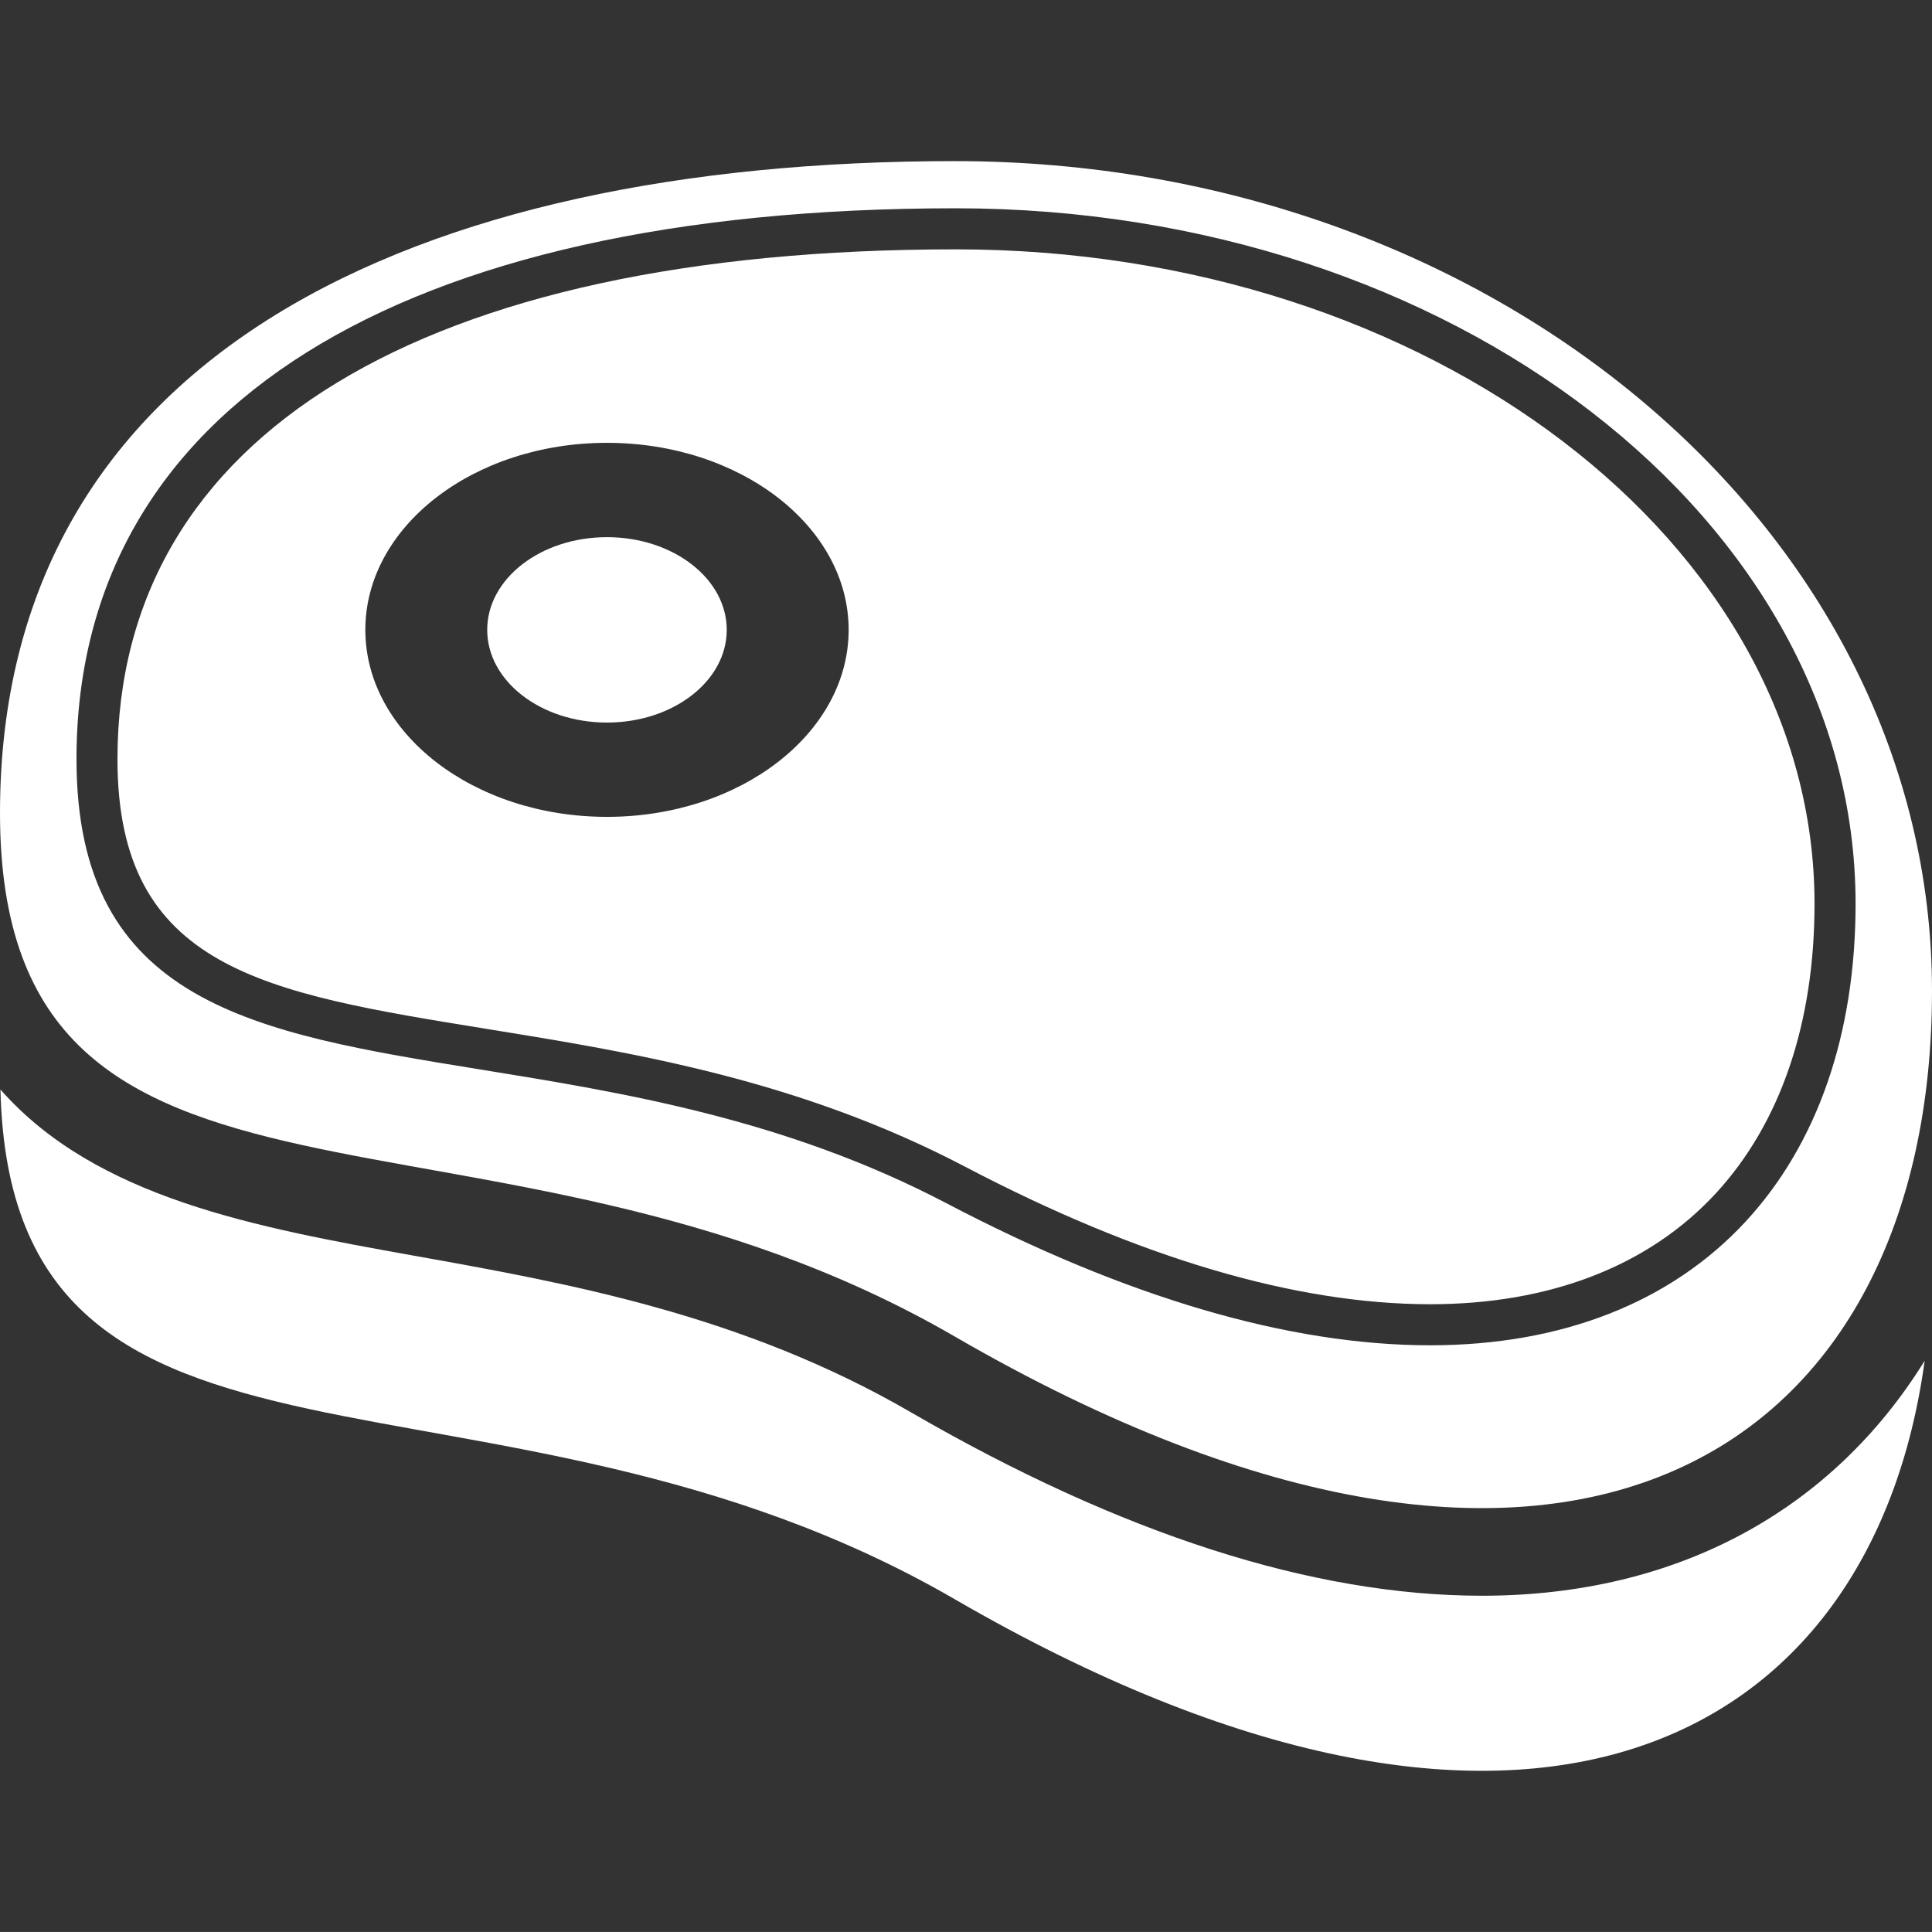 
<svg  version="1.1" id="Capa_1" xmlns="http://www.w3.org/2000/svg" xmlns:xlink="http://www.w3.org/1999/xlink" x="0px" y="0px"
	 width="47.102px" height="47.101px" viewBox="0 0 47.102 47.101" style="enable-background:new 0 0 47.102 47.101;"
	 xml:space="preserve">
<rect x="0" y="0" width="47.102" height="47.101" fill="#333333" stroke="none"/>
<g>
	<g>
		<path style="fill:#fff;" d="M36.129,38.904c-4.119,0-8.805-1.506-13.924-4.474c-4.114-2.386-8.366-3.146-12.118-3.817
			c-3.833-0.688-7.742-1.398-10.076-4.05c0.247,10.718,12,5.896,23.264,12.425c13.863,8.037,22.357,3.618,23.648-5.812
			C44.679,36.796,40.92,38.904,36.129,38.904z"/>
		<path style="fill:#fff;" d="M11.857,25.083c3.569,0.578,7.613,1.232,11.679,3.365c4.237,2.221,8.049,3.348,11.331,3.349l0,0
			c2.921,0,5.326-0.933,6.957-2.695c1.58-1.708,2.414-4.151,2.414-7.067c0-8.798-9.392-15.956-20.935-15.956
			c-12.99,0-20.439,4.53-20.439,12.429C2.863,23.626,6.441,24.207,11.857,25.083z M14.798,10.796c3.254,0,5.892,2.042,5.892,4.559
			c0,2.518-2.638,4.56-5.892,4.56c-3.253,0-5.891-2.042-5.891-4.56C8.907,12.838,11.545,10.796,14.798,10.796z"/>
		<path style="fill:#fff;" d="M23.275,32.583c15.09,8.748,23.827,2.742,23.827-8.428c0-11.17-10.666-20.227-23.827-20.227C10.115,3.929,0,8.65,0,19.821
			C0,30.992,11.89,25.984,23.275,32.583z M23.303,5.078c12.096,0,21.936,7.606,21.936,16.956c0,3.172-0.928,5.851-2.68,7.747
			c-1.826,1.973-4.484,3.017-7.691,3.017l0,0c-3.445,0-7.414-1.166-11.796-3.464c-3.921-2.055-7.88-2.696-11.374-3.262
			c-5.494-0.891-9.833-1.594-9.833-7.563C1.863,9.973,9.678,5.078,23.303,5.078z"/>
		<ellipse style="fill:#fff;" cx="14.798" cy="15.356" rx="2.92" ry="2.26"/>
	</g>
</g>

</svg>
